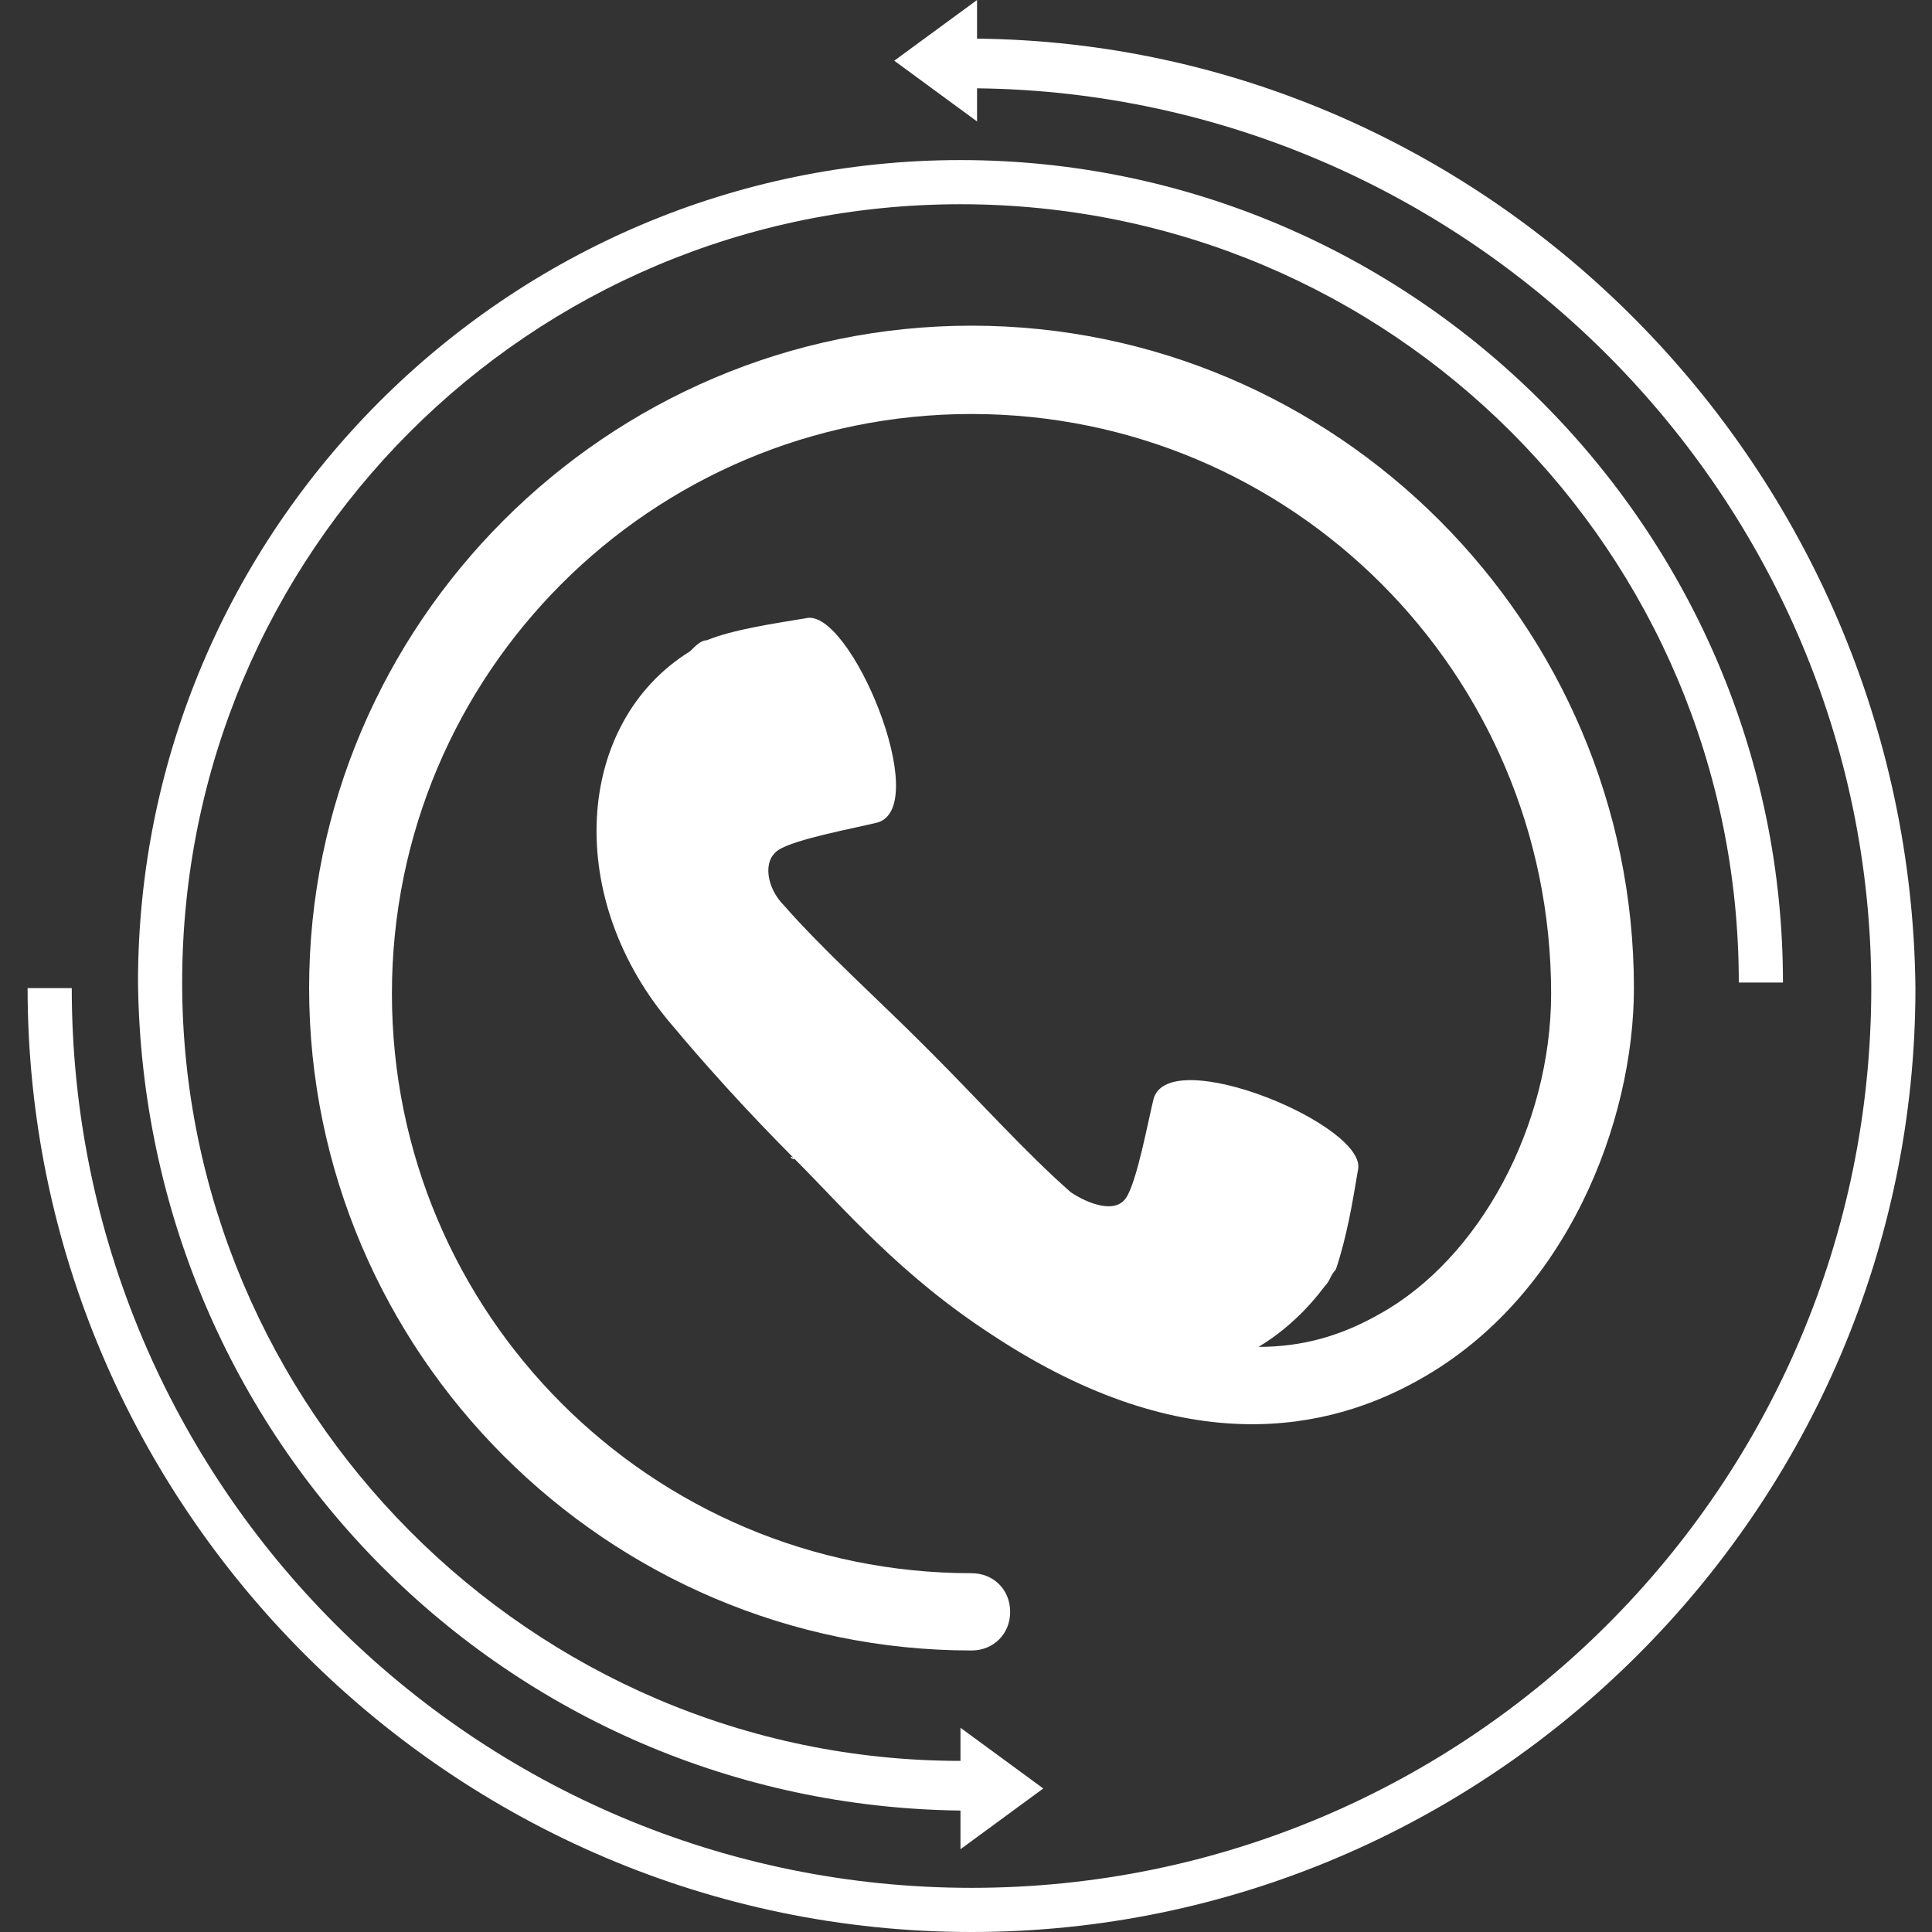 <?xml version="1.0" encoding="utf-8"?>
<!-- Generator: Adobe Illustrator 19.0.0, SVG Export Plug-In . SVG Version: 6.00 Build 0)  -->
<svg version="1.1" id="Capa_1" xmlns="http://www.w3.org/2000/svg" xmlns:xlink="http://www.w3.org/1999/xlink" x="0px" y="0px"
	 viewBox="-403 280.3 35 35" style="enable-background:new -403 280.3 35 35;" xml:space="preserve">
<rect x="-403" y="280.3" width="35" height="35" fill="#333333" stroke="none"/>
<style type="text/css">
	.st0{fill:#FFFFFF;}
</style>
<g>
	<g>
		<path class="st0" d="M-385.3,281v-0.7l-1.5,1.1l1.5,1.1v-0.6c8.9,0.1,16.2,7.4,16.2,16.3c0,9-7.3,16.3-16.3,16.3
			s-16.3-7.3-16.3-16.3h-0.8c0,9.4,7.7,17.1,17.1,17.1s17.1-7.7,17.1-17.1C-368.4,288.8-376,281.1-385.3,281z"/>
		<path class="st0" d="M-385.6,313.1v0.7l1.5-1.1l-1.5-1.1v0.6c-7.8,0-14.1-6.4-14.1-14.1c0-7.8,6.3-14.1,14.1-14.1
			c7.8,0,14.1,6.3,14.1,14.1h0.8c0-8.2-6.7-14.9-14.9-14.9s-14.9,6.7-14.9,14.9C-400.4,306.4-393.8,313-385.6,313.1z"/>
		<path class="st0" d="M-388.6,301.3C-388.6,301.3-388.6,301.3-388.6,301.3L-388.6,301.3c0.9,0.9,1.9,2.1,3.6,3.2
			c3.5,2.3,6.1,1.7,7.7,0.8c2.7-1.5,3.9-4.7,3.9-7.1c0-6.6-5.4-12-12-12c-6.6,0-12,5.4-12,12c0,6.6,5.4,12,12,12
			c0.4,0,0.7-0.3,0.7-0.7c0-0.4-0.3-0.7-0.7-0.7c-5.8,0-10.5-4.7-10.5-10.5c0-5.8,4.7-10.5,10.5-10.5s10.5,4.7,10.5,10.5
			c0,2.4-1.3,4.8-3.1,5.8c-0.7,0.4-1.4,0.6-2.2,0.6c0.5-0.3,0.9-0.7,1.2-1.1c0.1-0.1,0.1-0.2,0.2-0.3c0.2-0.6,0.3-1.2,0.4-1.8
			c0.2-0.8-3.4-2.3-3.7-1.3c-0.1,0.4-0.3,1.5-0.5,1.8c-0.2,0.3-0.7,0.1-1-0.1c-0.8-0.7-1.7-1.7-2.5-2.5l0,0c0,0,0,0-0.1-0.1
			c0,0,0,0-0.1-0.1v0c-0.8-0.8-1.8-1.7-2.5-2.5c-0.3-0.3-0.4-0.8-0.1-1c0.3-0.2,1.4-0.4,1.8-0.5c1-0.3-0.5-3.9-1.3-3.7
			c-0.6,0.1-1.3,0.2-1.8,0.4c-0.1,0-0.2,0.1-0.3,0.2c-2.1,1.3-2.3,4.5-0.3,6.8C-390.3,299.5-389.5,300.4-388.6,301.3L-388.6,301.3
			C-388.7,301.2-388.7,301.3-388.6,301.3z"/>
	</g>
</g>
</svg>
